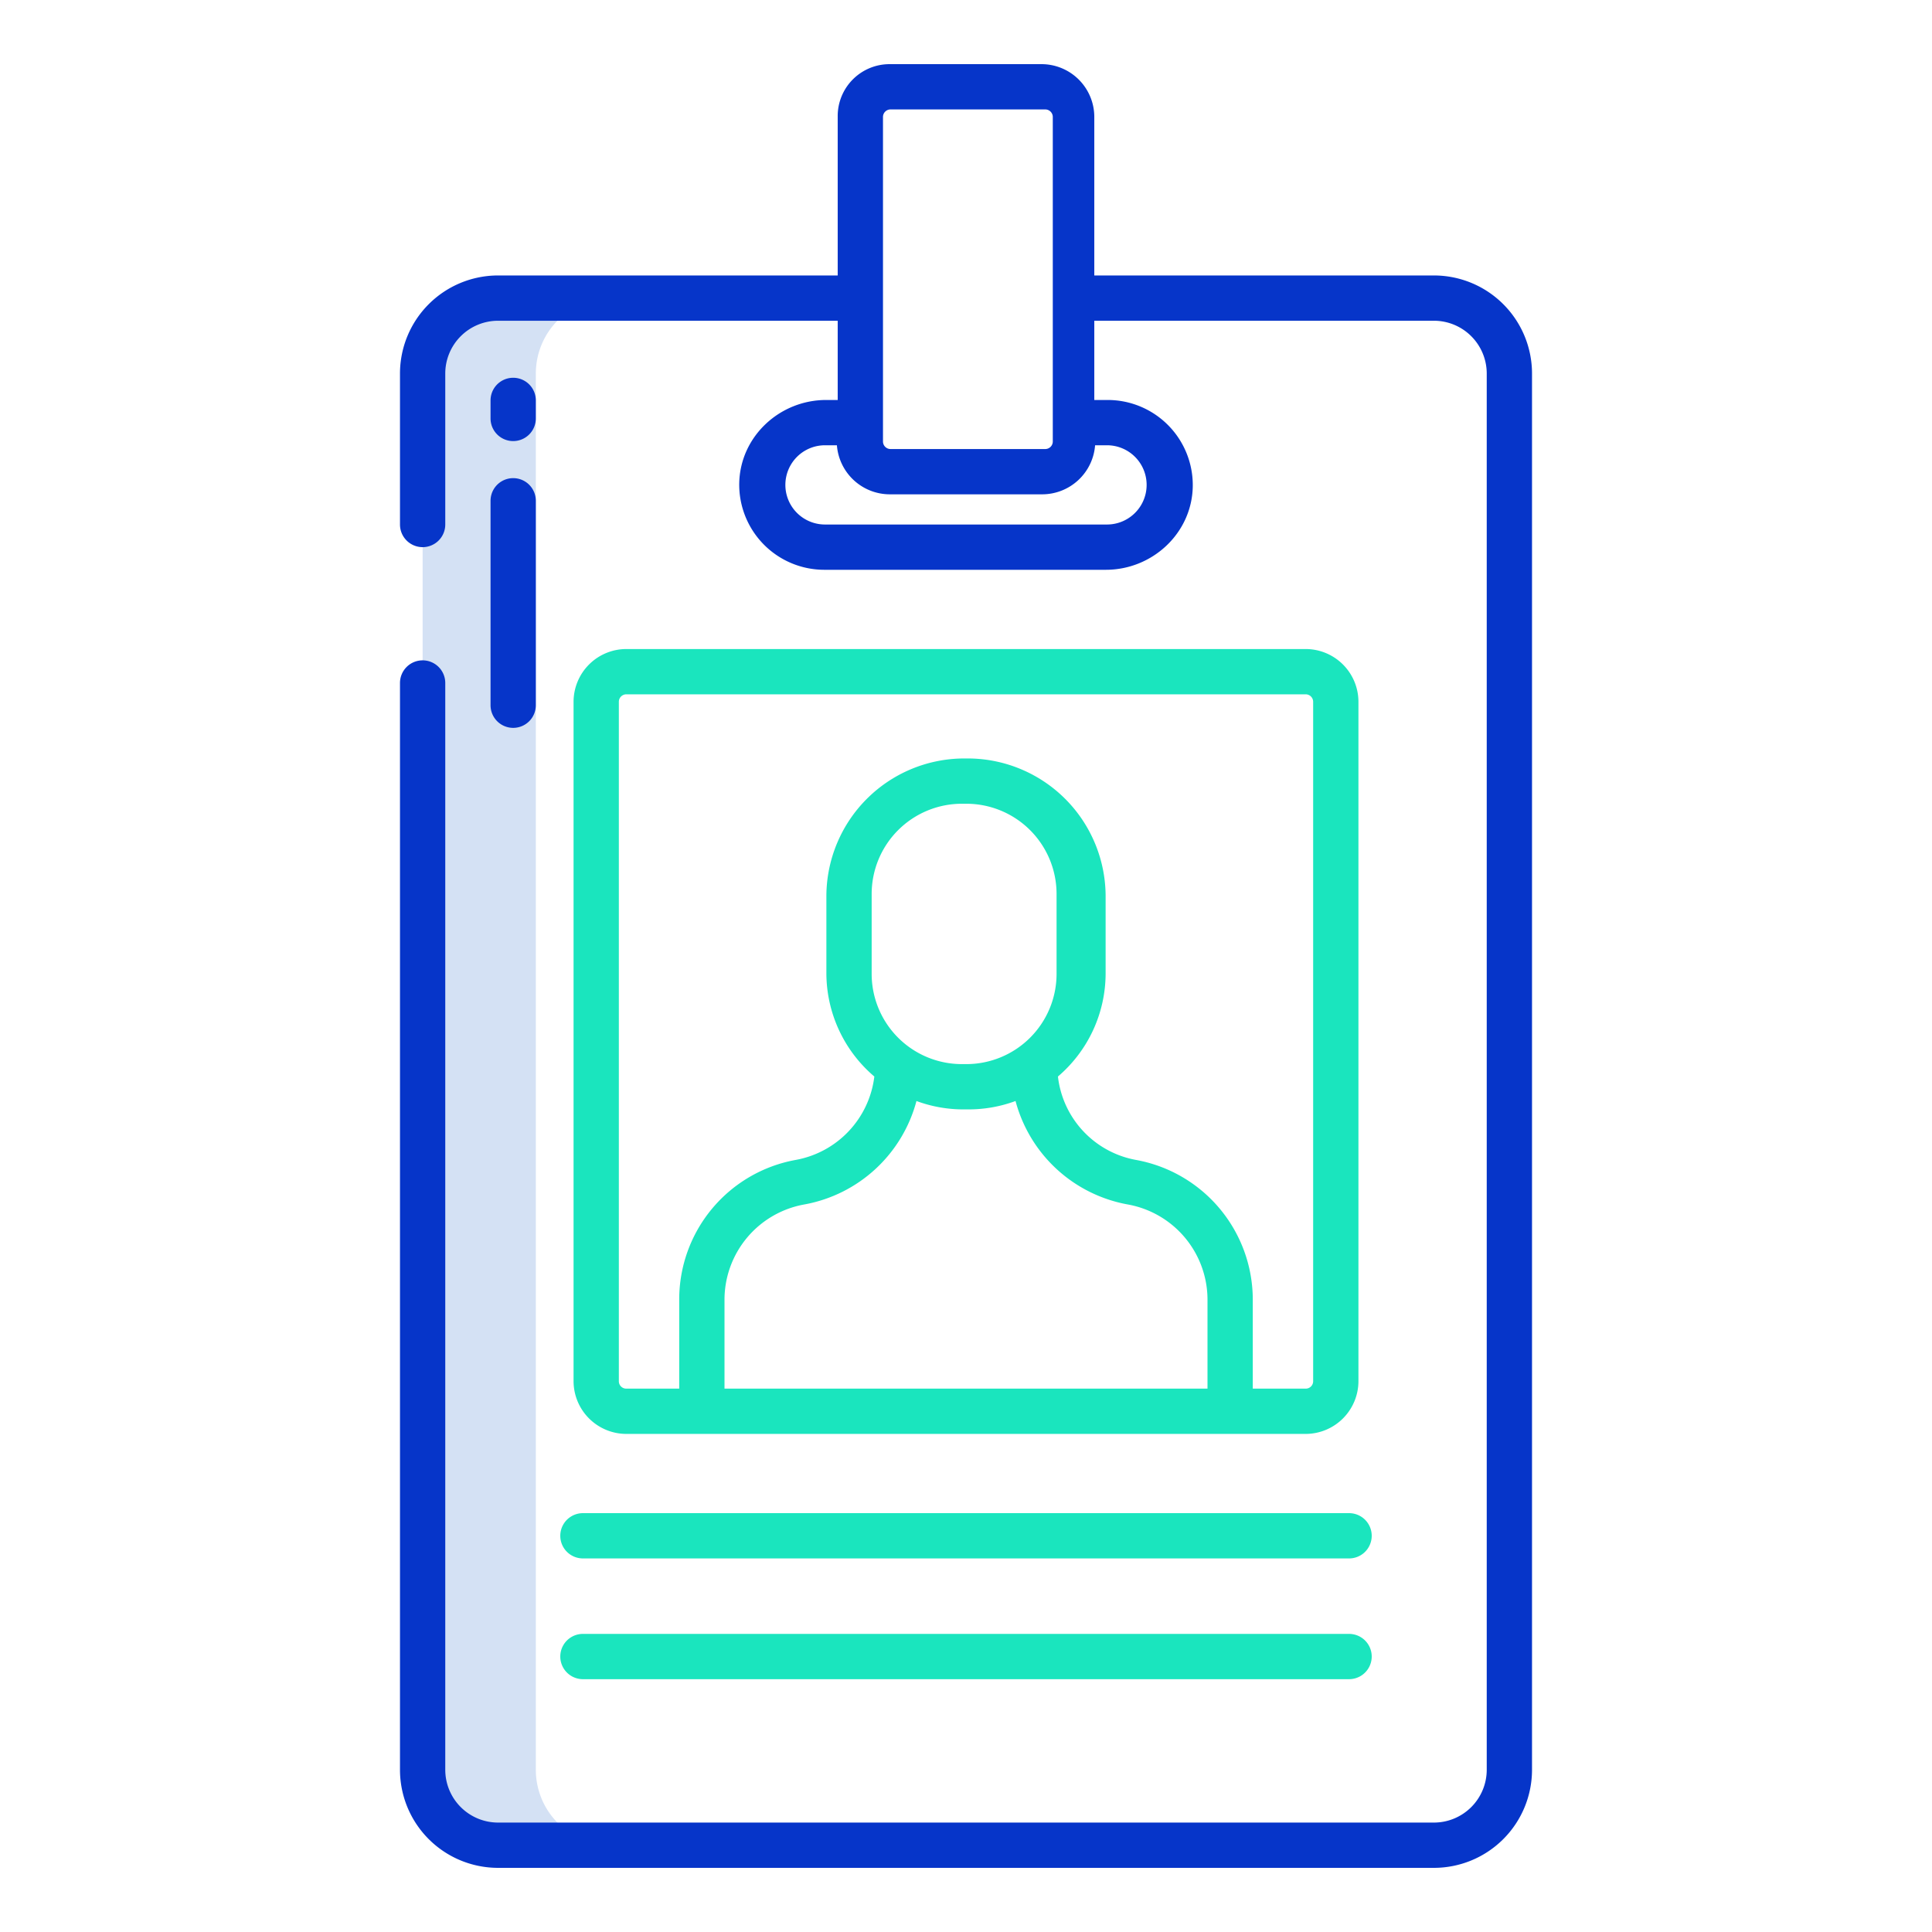 <svg xmlns="http://www.w3.org/2000/svg" data-name="Layer 1" viewBox="0 0 512 512"><path fill="#d4e1f4" d="M132,489h30a19.994,19.994,0,0,1-20-20V99a19.994,19.994,0,0,1,20-20H132a19.994,19.994,0,0,0-20,20V469A19.994,19.994,0,0,0,132,489Z"></path><path fill="#1ae5be" d="M360,186a14,14,0,0,0-14-14H166a14,14,0,0,0-14,14V366a14,14,0,0,0,14,14H346a14,14,0,0,0,14-14Zm-80,72.081A23.919,23.919,0,0,1,256.081,282h-1.162A23.919,23.919,0,0,1,231,258.081V236.919A23.919,23.919,0,0,1,254.919,213h1.162A23.919,23.919,0,0,1,280,236.919Zm-37.126,33.7A35.743,35.743,0,0,0,255.3,294H256.7a35.743,35.743,0,0,0,12.429-2.222,37.718,37.718,0,0,0,29.75,27.419A25.664,25.664,0,0,1,320,344.333V368H192V344.333A25.664,25.664,0,0,1,213.124,319.2,37.718,37.718,0,0,0,242.874,291.778ZM164,186a1.986,1.986,0,0,1,1.981-2H346.019A1.986,1.986,0,0,1,348,186V366.036A1.956,1.956,0,0,1,346.019,368H332V344.333a37.66,37.66,0,0,0-30.977-36.944,25.4,25.4,0,0,1-20.658-22.1A35.949,35.949,0,0,0,293,258.076V237.252A36.576,36.576,0,0,0,256.7,201H255.3A36.576,36.576,0,0,0,219,237.252v20.824a36.011,36.011,0,0,0,12.708,27.214,25.574,25.574,0,0,1-20.827,22.1A37.575,37.575,0,0,0,180,344.333V368H165.981A1.956,1.956,0,0,1,164,366.036Z"></path><path fill="#1ae5be" d="M154.481,413H357.519a6,6,0,0,0,0-12H154.481a6,6,0,0,0,0,12Z"></path><path fill="#1ae5be" d="M154.481,445H357.519a6,6,0,0,0,0-12H154.481a6,6,0,0,0,0,12Z"></path><path fill="#0635c9" d="M136,116.891a6,6,0,0,0,6-6v-4.778a6,6,0,0,0-12,0v4.778A6,6,0,0,0,136,116.891Z"></path><path fill="#0635c9" d="M136,192.891a6,6,0,0,0,6-6V132.713a6,6,0,1,0-12,0v54.178A6,6,0,0,0,136,192.891Z"></path><path fill="#0635c9" d="M380,73H290V31a14,14,0,0,0-14-14H235.75A13.75,13.75,0,0,0,222,30.75V73H132a26,26,0,0,0-26,26v40a6,6,0,0,0,6,6h0a6,6,0,0,0,6-6V99a14,14,0,0,1,14-14h90v21h-3.063c-12.306,0-22.741,9.655-23.029,21.957A22.555,22.555,0,0,0,218.631,151h74.432c12.306,0,22.741-9.655,23.029-21.957A22.555,22.555,0,0,0,293.369,106H290V85h90a14,14,0,0,1,14,14V469a14,14,0,0,1-14,14H132a14,14,0,0,1-14-14V181a6,6,0,0,0-6-6h0a6,6,0,0,0-6,6V469a26,26,0,0,0,26,26H380a26,26,0,0,0,26-26V99A26,26,0,0,0,380,73ZM234,31a2,2,0,0,1,2-2h41a2,2,0,0,1,2,2v86a2,2,0,0,1-2,2H236a2,2,0,0,1-2-2Zm56.211,87h3.158a10.5,10.5,0,1,1,0,21H218.631a10.5,10.5,0,1,1,0-21h3.158a14.074,14.074,0,0,0,13.961,13h40.5A14.074,14.074,0,0,0,290.211,118Z"></path></svg>